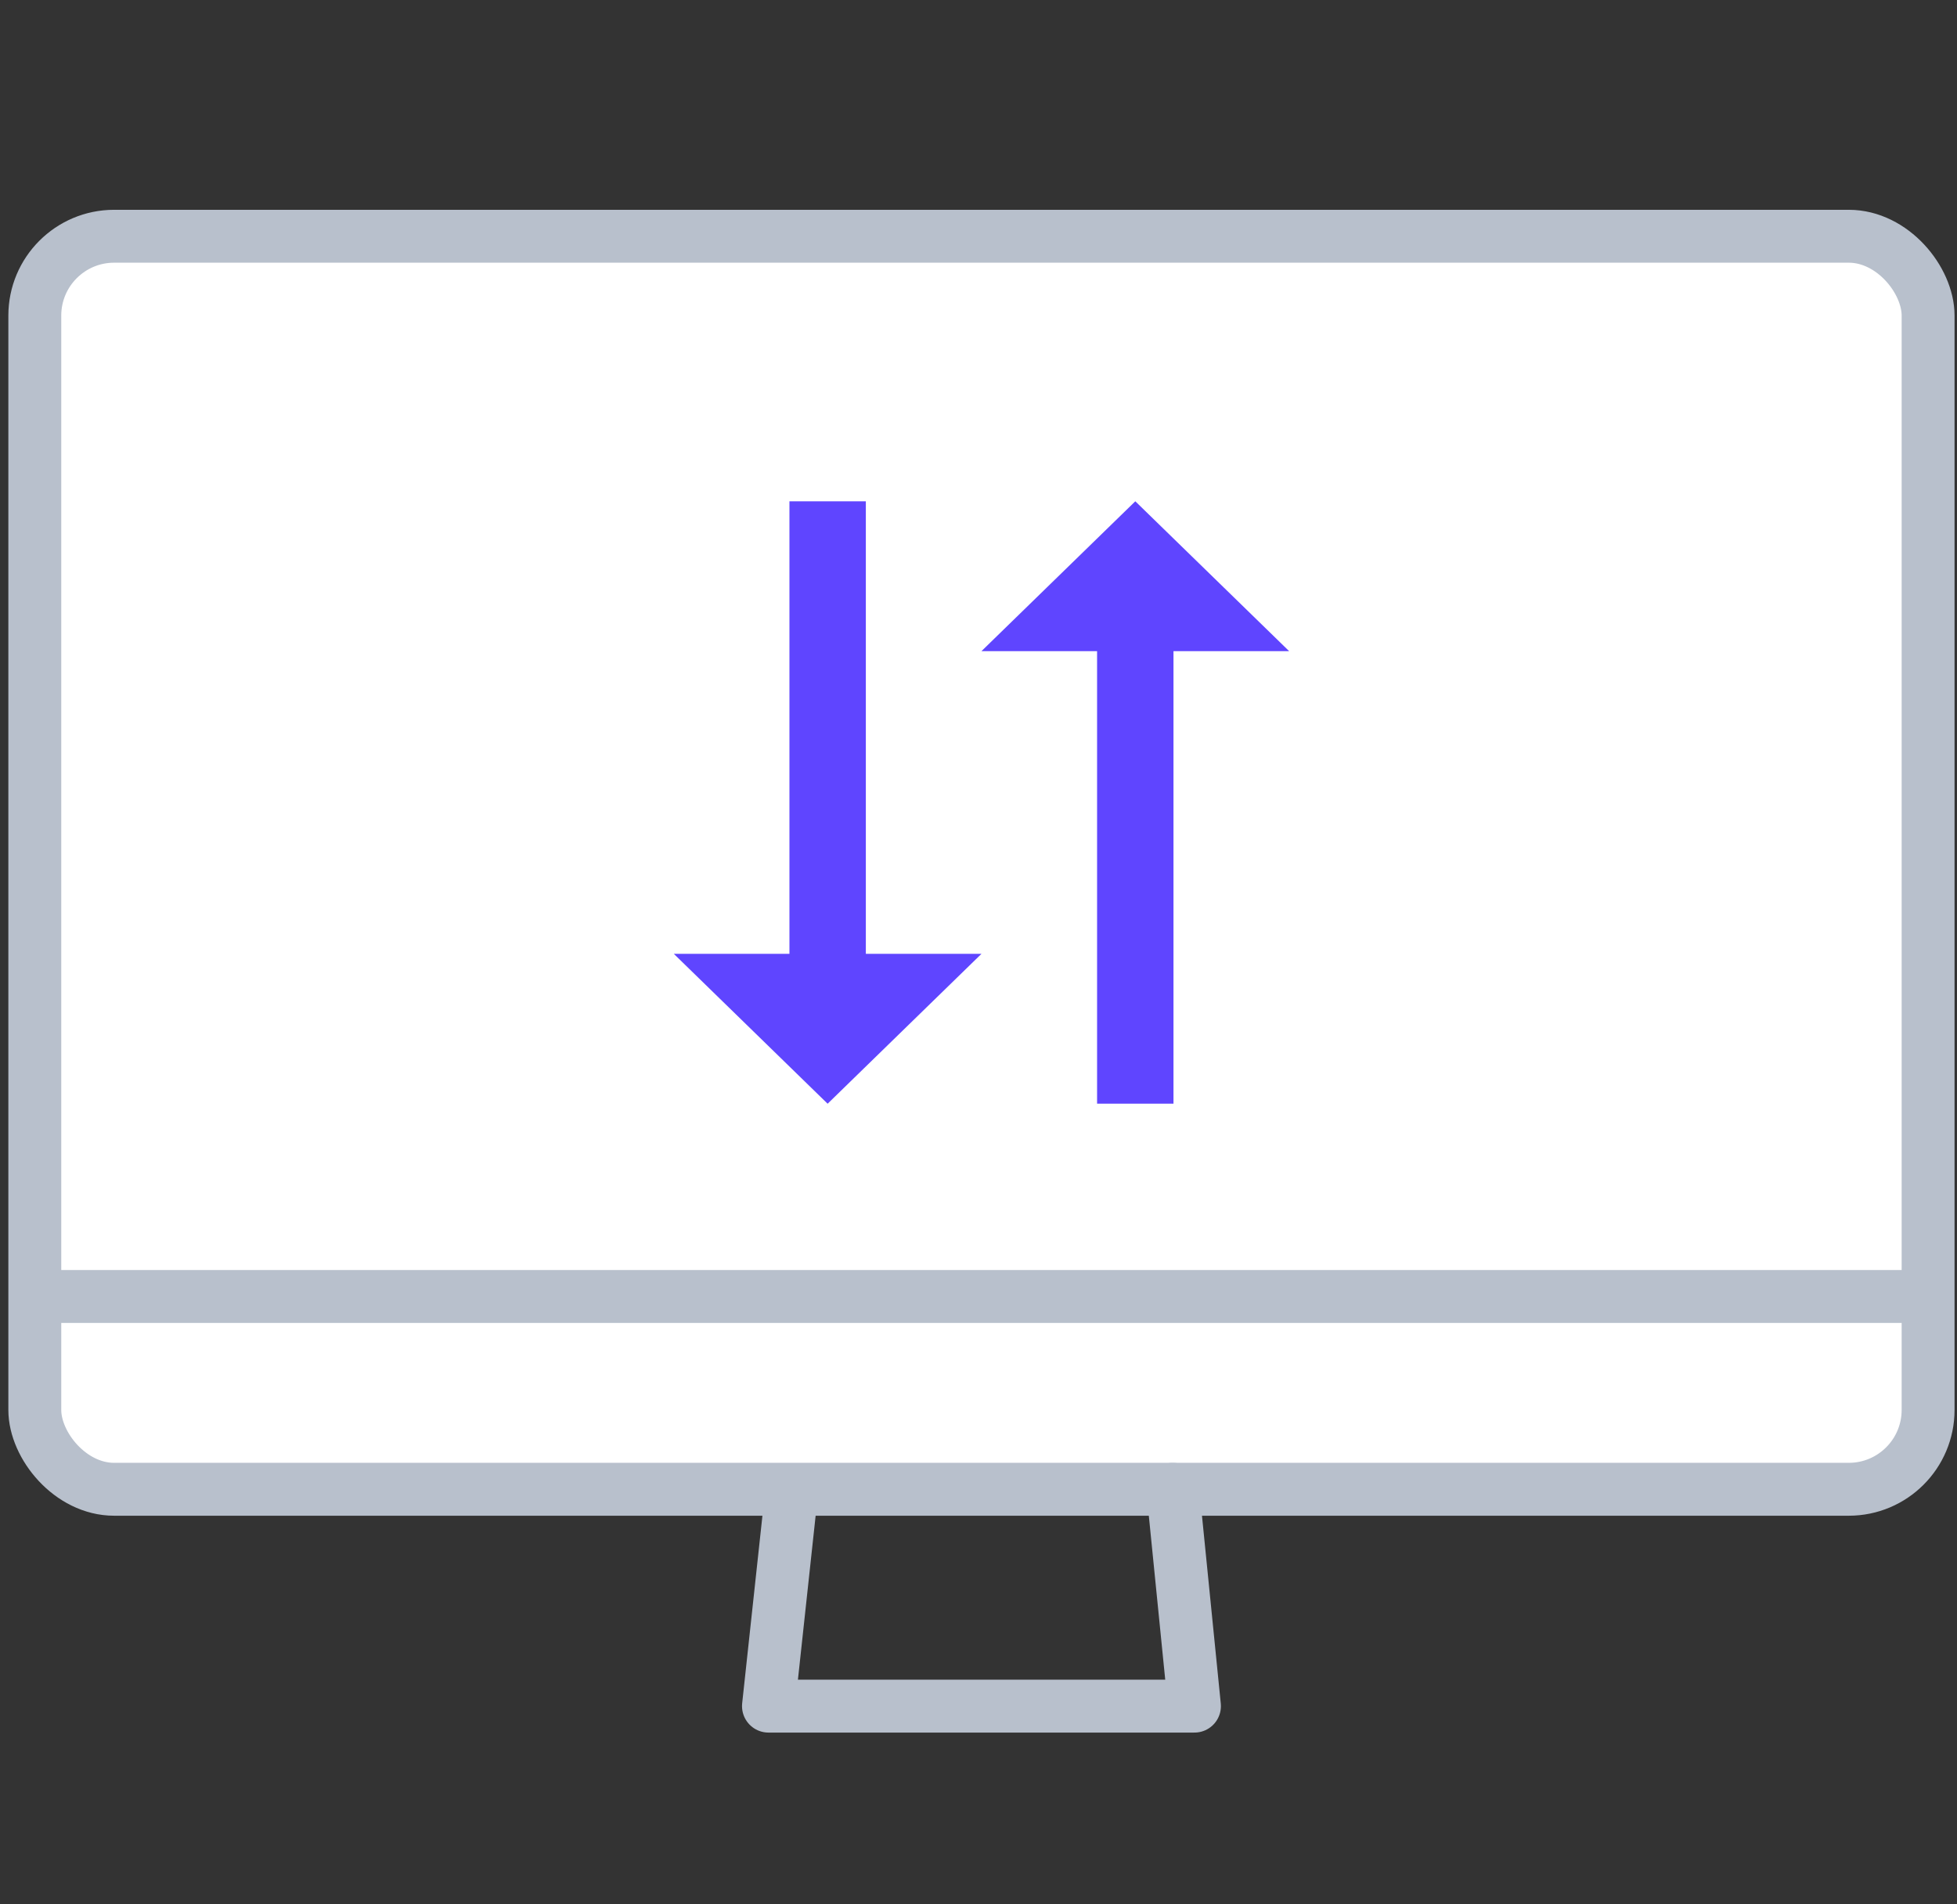 <svg width="74" height="72" viewBox="0 0 74 72" fill="none" xmlns="http://www.w3.org/2000/svg">
<rect x="0" y="0" width="74" height="72" fill="#333333" stroke="none"/>
<rect x="1.316" y="8.932" width="71.591" height="47.375" rx="3" fill="white" stroke="#B8C0CC" stroke-width="2"/>
<path d="M29.931 56.425L29.058 64.506H45.166L44.345 56.307" stroke="#B8C0CC" stroke-width="2" stroke-miterlimit="10" stroke-linecap="round" stroke-linejoin="round"/>
<path d="M1.316 49.018L72.908 49.018" stroke="#B8C0CC" stroke-width="2"/>
<path d="M41.484 24.619V41.729H44.373V24.619H48.746L42.929 18.953L37.112 24.619H41.484Z" fill="#5F45FF"/>
<path d="M32.74 36.063L32.74 18.953L29.851 18.953L29.851 36.063L25.479 36.063L31.295 41.73L37.112 36.063L32.74 36.063Z" fill="#5F45FF"/>
</svg>
